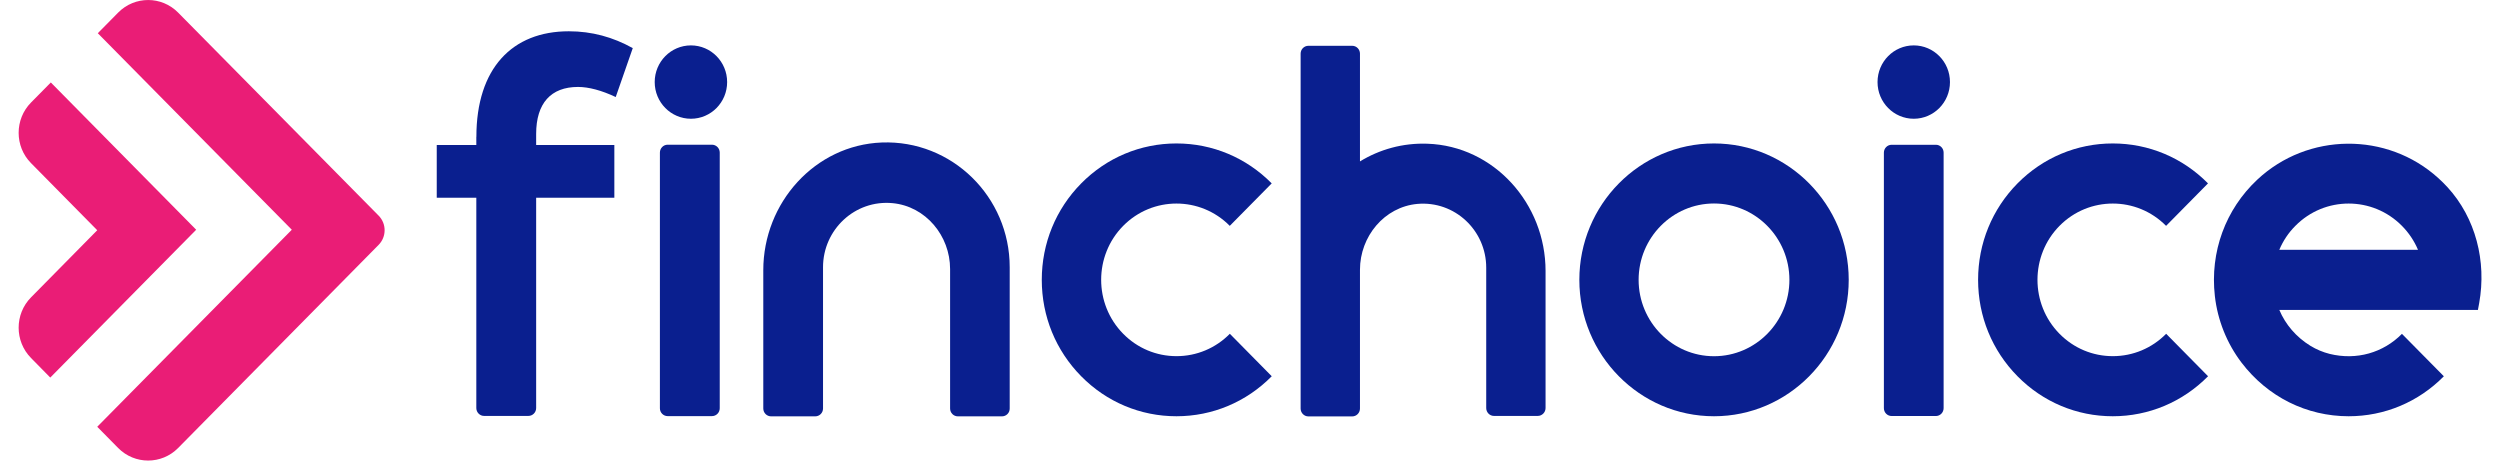 <svg width="76" height="14" viewBox="0 0 76 14" fill="none" xmlns="http://www.w3.org/2000/svg">
<g clip-path="url(#clip0_2388_28838)">
<path d="M69.291 7.594H73.507C73.394 7.326 73.229 7.078 73.019 6.866C72.126 5.962 70.672 5.962 69.779 6.866C69.567 7.078 69.404 7.325 69.291 7.594ZM71.398 12.654C70.124 12.654 68.938 12.068 68.141 11.022C67.697 10.437 67.415 9.735 67.332 9.001C67.179 7.657 67.655 6.366 68.623 5.46C70.157 4.025 72.564 4.001 74.122 5.412C74.22 5.501 74.313 5.592 74.401 5.688C75.263 6.628 75.594 7.947 75.368 9.209L75.329 9.421H69.291C69.477 9.863 69.802 10.246 70.24 10.515C70.42 10.624 70.617 10.707 70.82 10.758C71.64 10.96 72.451 10.724 73.019 10.149L74.293 11.439C73.52 12.222 72.493 12.654 71.398 12.654Z" fill="#0A1F8F"/>
<path d="M43.394 4.369C42.642 4.342 41.939 4.543 41.343 4.907V1.631C41.343 1.5 41.238 1.392 41.106 1.392H39.776C39.646 1.392 39.539 1.498 39.539 1.631V8.136V12.419C39.539 12.551 39.644 12.659 39.776 12.659H41.106C41.236 12.659 41.343 12.553 41.343 12.419V8.202C41.343 7.185 42.086 6.291 43.086 6.199C44.223 6.097 45.181 7.004 45.181 8.136V12.404C45.181 12.536 45.286 12.644 45.417 12.644H46.748C46.878 12.644 46.985 12.536 46.985 12.404V8.237C46.985 6.188 45.414 4.438 43.394 4.369Z" fill="#0A1F8F"/>
<path d="M52.106 6.186C50.843 6.186 49.814 7.227 49.814 8.507C49.814 9.788 50.842 10.829 52.106 10.829C53.369 10.829 54.398 9.788 54.398 8.507C54.398 7.227 53.369 6.186 52.106 6.186ZM52.106 12.654C49.849 12.654 48.012 10.793 48.012 8.507C48.012 6.222 49.849 4.361 52.106 4.361C54.363 4.361 56.201 6.222 56.201 8.507C56.201 10.793 54.363 12.654 52.106 12.654Z" fill="#0A1F8F"/>
<path d="M35.764 12.654C34.67 12.654 33.642 12.222 32.869 11.439C32.096 10.656 31.67 9.616 31.67 8.507C31.67 7.399 32.096 6.358 32.869 5.575C33.642 4.793 34.67 4.361 35.764 4.361C36.859 4.361 37.887 4.793 38.66 5.575L37.385 6.866C36.492 5.962 35.038 5.962 34.145 6.866C33.252 7.77 33.252 9.243 34.145 10.147C34.578 10.586 35.153 10.827 35.766 10.827C36.377 10.827 36.954 10.586 37.387 10.147L38.661 11.438C37.887 12.222 36.859 12.654 35.764 12.654Z" fill="#0A1F8F"/>
<path d="M64.228 12.654C63.134 12.654 62.106 12.222 61.333 11.439C60.56 10.656 60.134 9.616 60.134 8.507C60.134 7.399 60.56 6.358 61.333 5.575C62.106 4.793 63.136 4.361 64.228 4.361C65.323 4.361 66.35 4.793 67.123 5.575L65.849 6.866C64.956 5.962 63.502 5.962 62.609 6.866C61.716 7.77 61.716 9.243 62.609 10.147C63.042 10.586 63.617 10.827 64.23 10.827C64.841 10.827 65.418 10.586 65.851 10.147L67.125 11.438C66.35 12.222 65.321 12.654 64.228 12.654Z" fill="#0A1F8F"/>
<path d="M30.46 12.657H29.119C28.989 12.657 28.883 12.551 28.883 12.418V8.18C28.883 7.163 28.138 6.272 27.137 6.176C25.989 6.066 25.02 6.982 25.02 8.123V12.418C25.02 12.549 24.915 12.657 24.783 12.657H23.441C23.311 12.657 23.204 12.551 23.204 12.418V8.215C23.204 6.161 24.778 4.41 26.805 4.332C28.936 4.251 30.695 5.982 30.695 8.123V12.418C30.697 12.551 30.59 12.657 30.46 12.657Z" fill="#0A1F8F"/>
<path d="M11.51 6.555L5.415 0.383C4.912 -0.127 4.095 -0.127 3.592 0.383L2.973 1.01L8.871 6.984L2.956 12.974L3.592 13.619C4.095 14.128 4.912 14.128 5.415 13.619L11.51 7.444C11.753 7.198 11.753 6.8 11.51 6.555Z" fill="#EA1D76"/>
<path d="M5.964 6.984L1.545 2.507L0.944 3.116C0.441 3.625 0.441 4.452 0.944 4.96L2.956 6.999L0.944 9.039C0.441 9.548 0.441 10.375 0.944 10.884L1.528 11.478L5.964 6.984Z" fill="#EA1D76"/>
<path d="M14.482 4.16C14.482 2.075 15.573 0.951 17.292 0.951C17.991 0.951 18.634 1.127 19.236 1.463L18.718 2.95C18.285 2.746 17.893 2.643 17.572 2.643C16.747 2.643 16.299 3.139 16.299 4.072V4.408H18.676V6.012H16.299V12.404C16.299 12.536 16.194 12.644 16.062 12.644H14.717C14.587 12.644 14.48 12.537 14.48 12.404V6.012H13.277V4.408H14.48V4.16H14.482Z" fill="#0A1F8F"/>
<path d="M20.061 12.412V4.639C20.061 4.507 20.166 4.399 20.297 4.399H21.643C21.773 4.399 21.88 4.506 21.88 4.639V12.411C21.88 12.542 21.775 12.65 21.643 12.65H20.297C20.167 12.65 20.061 12.544 20.061 12.412Z" fill="#0A1F8F"/>
<path d="M22.105 2.495C22.105 3.111 21.612 3.61 21.004 3.61C20.396 3.61 19.903 3.111 19.903 2.495C19.903 1.879 20.396 1.38 21.004 1.38C21.612 1.38 22.105 1.879 22.105 2.495Z" fill="#0A1F8F"/>
<path d="M59.279 2.495C59.279 3.111 58.786 3.61 58.178 3.61C57.57 3.61 57.077 3.111 57.077 2.495C57.077 1.879 57.57 1.38 58.178 1.38C58.786 1.38 59.279 1.879 59.279 2.495Z" fill="#0A1F8F"/>
<path d="M57.27 12.407V4.641C57.27 4.509 57.375 4.401 57.507 4.401H58.851C58.981 4.401 59.086 4.507 59.086 4.641V12.407C59.086 12.539 58.981 12.647 58.851 12.647H57.507C57.375 12.647 57.27 12.541 57.27 12.407Z" fill="#0A1F8F"/>
</g>
<defs>
<clipPath id="clip0_2388_28838">
<rect width="74.87" height="14" fill="white" transform="translate(0.565)"/>
</clipPath>
</defs>
</svg>
